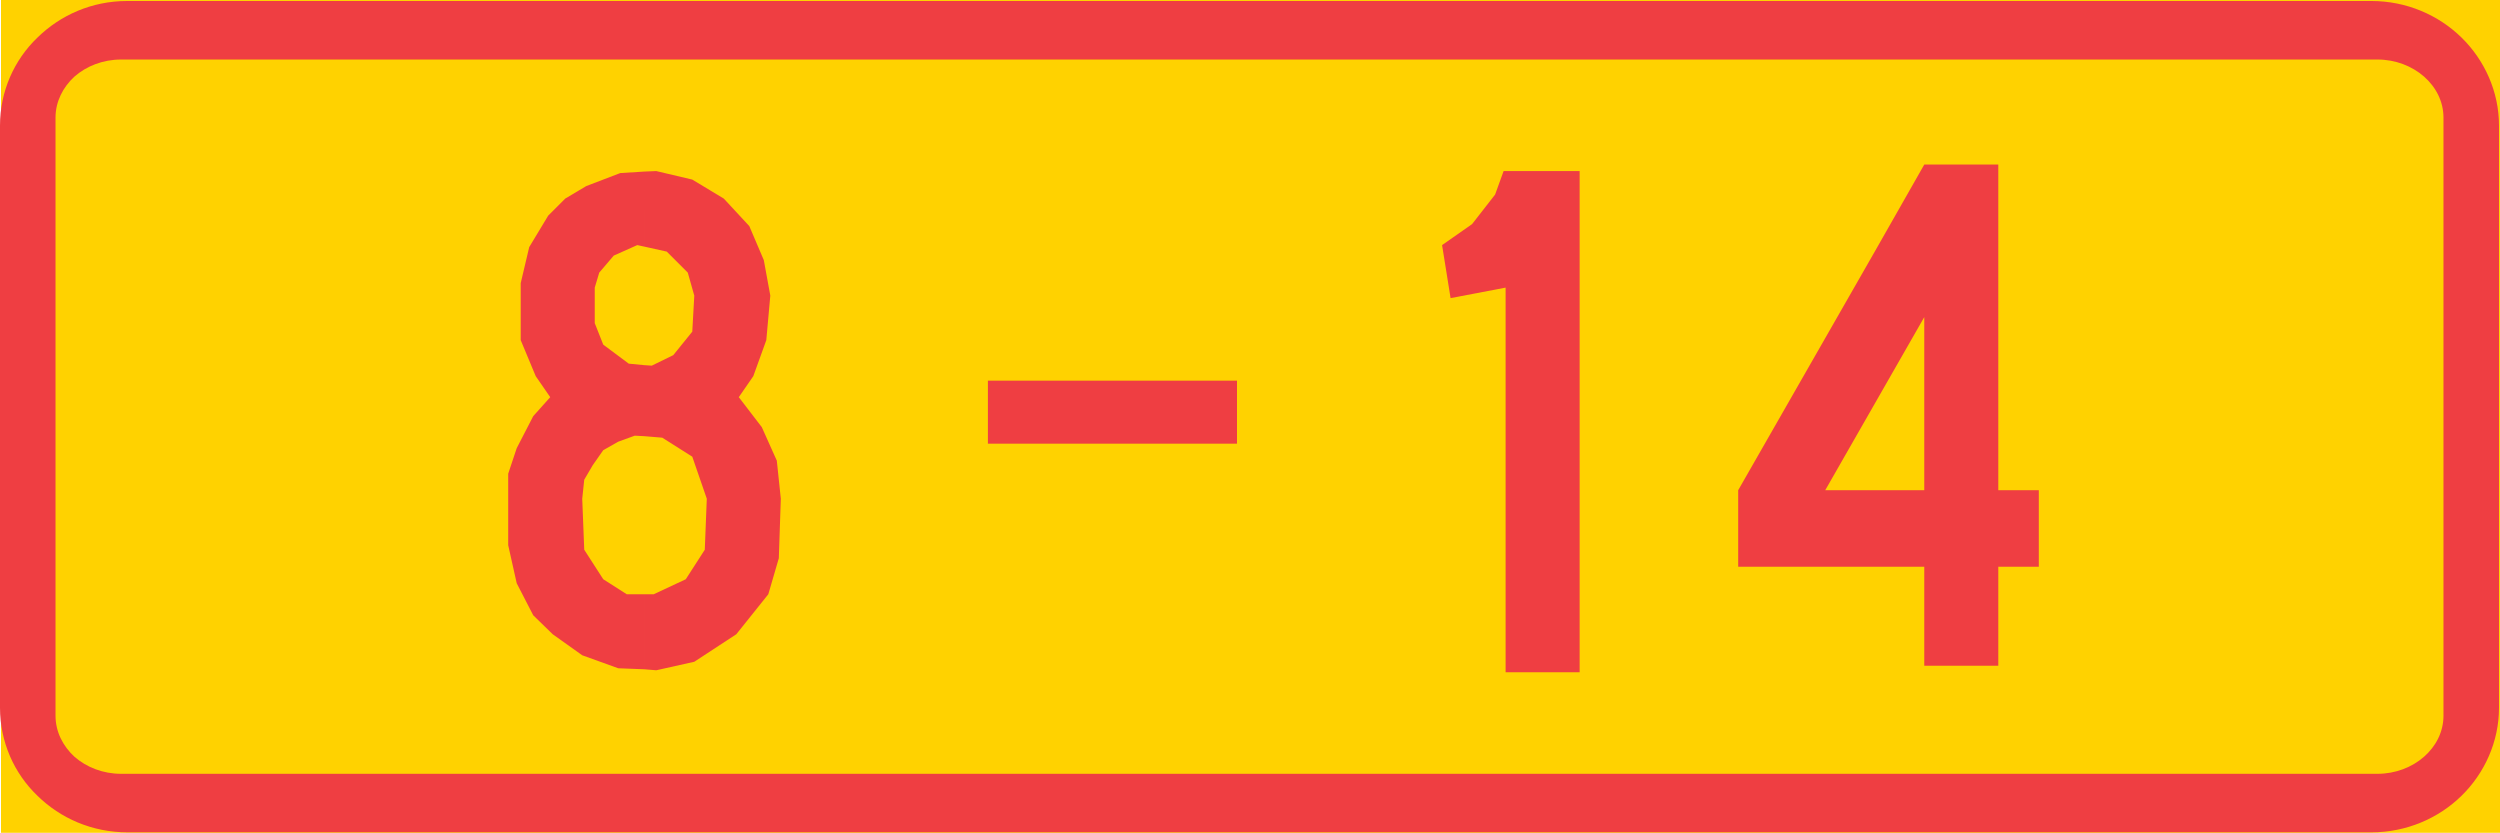<?xml version="1.0" encoding="UTF-8" standalone="no"?>
<!-- Generator: Adobe Illustrator 15.1.0, SVG Export Plug-In . SVG Version: 6.00 Build 0)  -->

<svg
   xmlns:dc="http://purl.org/dc/elements/1.1/"
   xmlns:cc="http://creativecommons.org/ns#"
   xmlns:rdf="http://www.w3.org/1999/02/22-rdf-syntax-ns#"
   xmlns:svg="http://www.w3.org/2000/svg"
   xmlns="http://www.w3.org/2000/svg"
   xmlns:sodipodi="http://sodipodi.sourceforge.net/DTD/sodipodi-0.dtd"
   xmlns:inkscape="http://www.inkscape.org/namespaces/inkscape"
   version="1.1"
   x="0px"
   y="0px"
   width="359.856"
   height="119.88"
   viewBox="0 0 359.856 119.88"
   xml:space="preserve"
   id="svg2724"
   sodipodi:docname="853.svg"
   inkscape:version="0.92.5 (2060ec1f9f, 2020-04-08)"><defs
   id="defs2728" /><sodipodi:namedview
   pagecolor="#ffffff"
   bordercolor="#666666"
   borderopacity="1"
   objecttolerance="10"
   gridtolerance="10"
   guidetolerance="10"
   inkscape:pageopacity="0"
   inkscape:pageshadow="2"
   inkscape:window-width="640"
   inkscape:window-height="480"
   id="namedview2726"
   showgrid="false"
   inkscape:zoom="0.28028504"
   inkscape:cx="171.22"
   inkscape:cy="-61.687996"
   inkscape:window-x="0"
   inkscape:window-y="0"
   inkscape:window-maximized="0"
   inkscape:current-layer="svg2724" />
<g
   id="Kuvataso_1"
   transform="translate(-126.28,-239.432)">
</g>
<g
   id="_x30_"
   transform="translate(-126.28,-239.432)">
</g>
<g
   id="HATPUN"
   transform="translate(-126.28,-239.432)">
</g>
<g
   id="HATKEL"
   transform="translate(-126.28,-239.432)">
	<g
   id="g2721">
		<rect
   x="126.424"
   y="239.432"
   style="clip-rule:evenodd;fill:#ffd200;fill-rule:evenodd"
   width="359.712"
   height="119.88"
   id="rect2707" />
		<path
   style="fill:#ef3e42"
   d="M 467.632,239.576 H 144.64 144.568 c -5.04,0 -9.576,2.016 -12.888,5.256 -3.384,3.24 -5.4,7.776 -5.4,12.672 v 0 83.808 0 c 0,4.896 2.016,9.432 5.4,12.672 3.312,3.24 7.848,5.256 12.96,5.256 v 0 h 322.992 v 0 c 5.04,0 9.648,-2.016 12.96,-5.256 3.312,-3.24 5.4,-7.776 5.4,-12.672 v 0 -83.808 0 c 0,-4.896 -2.088,-9.432 -5.4,-12.672 -3.312,-3.24 -7.92,-5.256 -12.96,-5.256 z"
   id="path2709"
   inkscape:connector-curvature="0" />
		<path
   style="fill:#ffd200"
   d="m 468.496,248 h -324.72 -0.072 c -2.592,0 -4.968,0.936 -6.696,2.448 -1.656,1.512 -2.736,3.6 -2.736,5.904 v 0 86.112 0 c 0,2.304 1.08,4.392 2.736,5.904 1.728,1.512 4.104,2.448 6.696,2.448 h 0.072 324.72 v 0 c 2.592,0 4.968,-0.936 6.696,-2.448 1.728,-1.512 2.808,-3.6 2.808,-5.904 v 0 -86.112 0 c 0,-2.304 -1.08,-4.392 -2.808,-5.904 -1.728,-1.512 -4.104,-2.448 -6.696,-2.448 z"
   id="path2711"
   inkscape:connector-curvature="0" />
		<polygon
   style="clip-rule:evenodd;fill:#ef3e42;fill-rule:evenodd"
   points="333.856,274.712 338.176,271.688 341.488,267.44 342.712,264.056 353.656,264.056 353.656,336.2 343,336.2 343,280.832 335.08,282.344 "
   id="polygon2713" />
		<rect
   x="268.48"
   y="294.224"
   style="clip-rule:evenodd;fill:#ef3e42;fill-rule:evenodd"
   width="35.856"
   height="9.072"
   id="rect2715" />
		<path
   style="clip-rule:evenodd;fill:#ef3e42;fill-rule:evenodd"
   d="m 219.016,264.128 1.728,-0.072 5.184,1.224 4.536,2.736 3.672,3.96 2.088,4.896 0.936,5.112 -0.576,6.408 -1.872,5.184 -2.088,3.024 3.312,4.32 2.16,4.824 0.576,5.472 -0.288,8.568 -1.512,5.184 -4.608,5.76 -6.048,3.96 -5.472,1.224 -1.728,-0.144 v -10.8 h 1.368 l 4.608,-2.16 2.736,-4.248 0.288,-7.344 -2.088,-6.048 -4.32,-2.736 -2.592,-0.216 v -10.224 l 1.08,0.072 3.096,-1.512 2.736,-3.384 0.288,-5.184 -0.936,-3.312 -3.024,-3.024 -3.24,-0.72 z m -3.456,0.216 3.456,-0.216 v 10.8 l -1.008,-0.216 -3.384,1.512 -2.088,2.448 -0.648,2.16 v 5.112 l 1.224,3.096 3.672,2.736 2.232,0.216 v 10.224 l -1.368,-0.072 -2.376,0.864 -2.16,1.224 -1.512,2.16 -1.224,2.088 -0.288,2.736 0.288,7.344 2.736,4.248 3.384,2.16 h 2.52 v 10.8 l -3.744,-0.144 -5.184,-1.872 -4.248,-3.024 -2.808,-2.736 -2.376,-4.608 -1.224,-5.472 v -10.296 l 1.224,-3.672 2.376,-4.608 2.448,-2.736 -2.088,-3.024 -2.16,-5.184 v -1.8 -6.408 l 1.224,-5.184 2.736,-4.536 2.448,-2.448 3.024,-1.8 z"
   id="path2717"
   inkscape:connector-curvature="0" />
		<path
   style="clip-rule:evenodd;fill:#ef3e42;fill-rule:evenodd"
   d="m 396.136,275.648 7.128,-12.528 h 10.656 v 46.872 h 5.832 v 11.016 h -5.832 v 14.256 h -10.656 v -14.256 h -7.128 v -11.016 h 7.128 V 285.08 l -7.128,12.456 z m -19.656,45.36 v -11.016 l 19.656,-34.344 v 21.888 l -7.128,12.456 h 7.128 v 11.016 z"
   id="path2719"
   inkscape:connector-curvature="0" />
	</g>
</g>
</svg>
